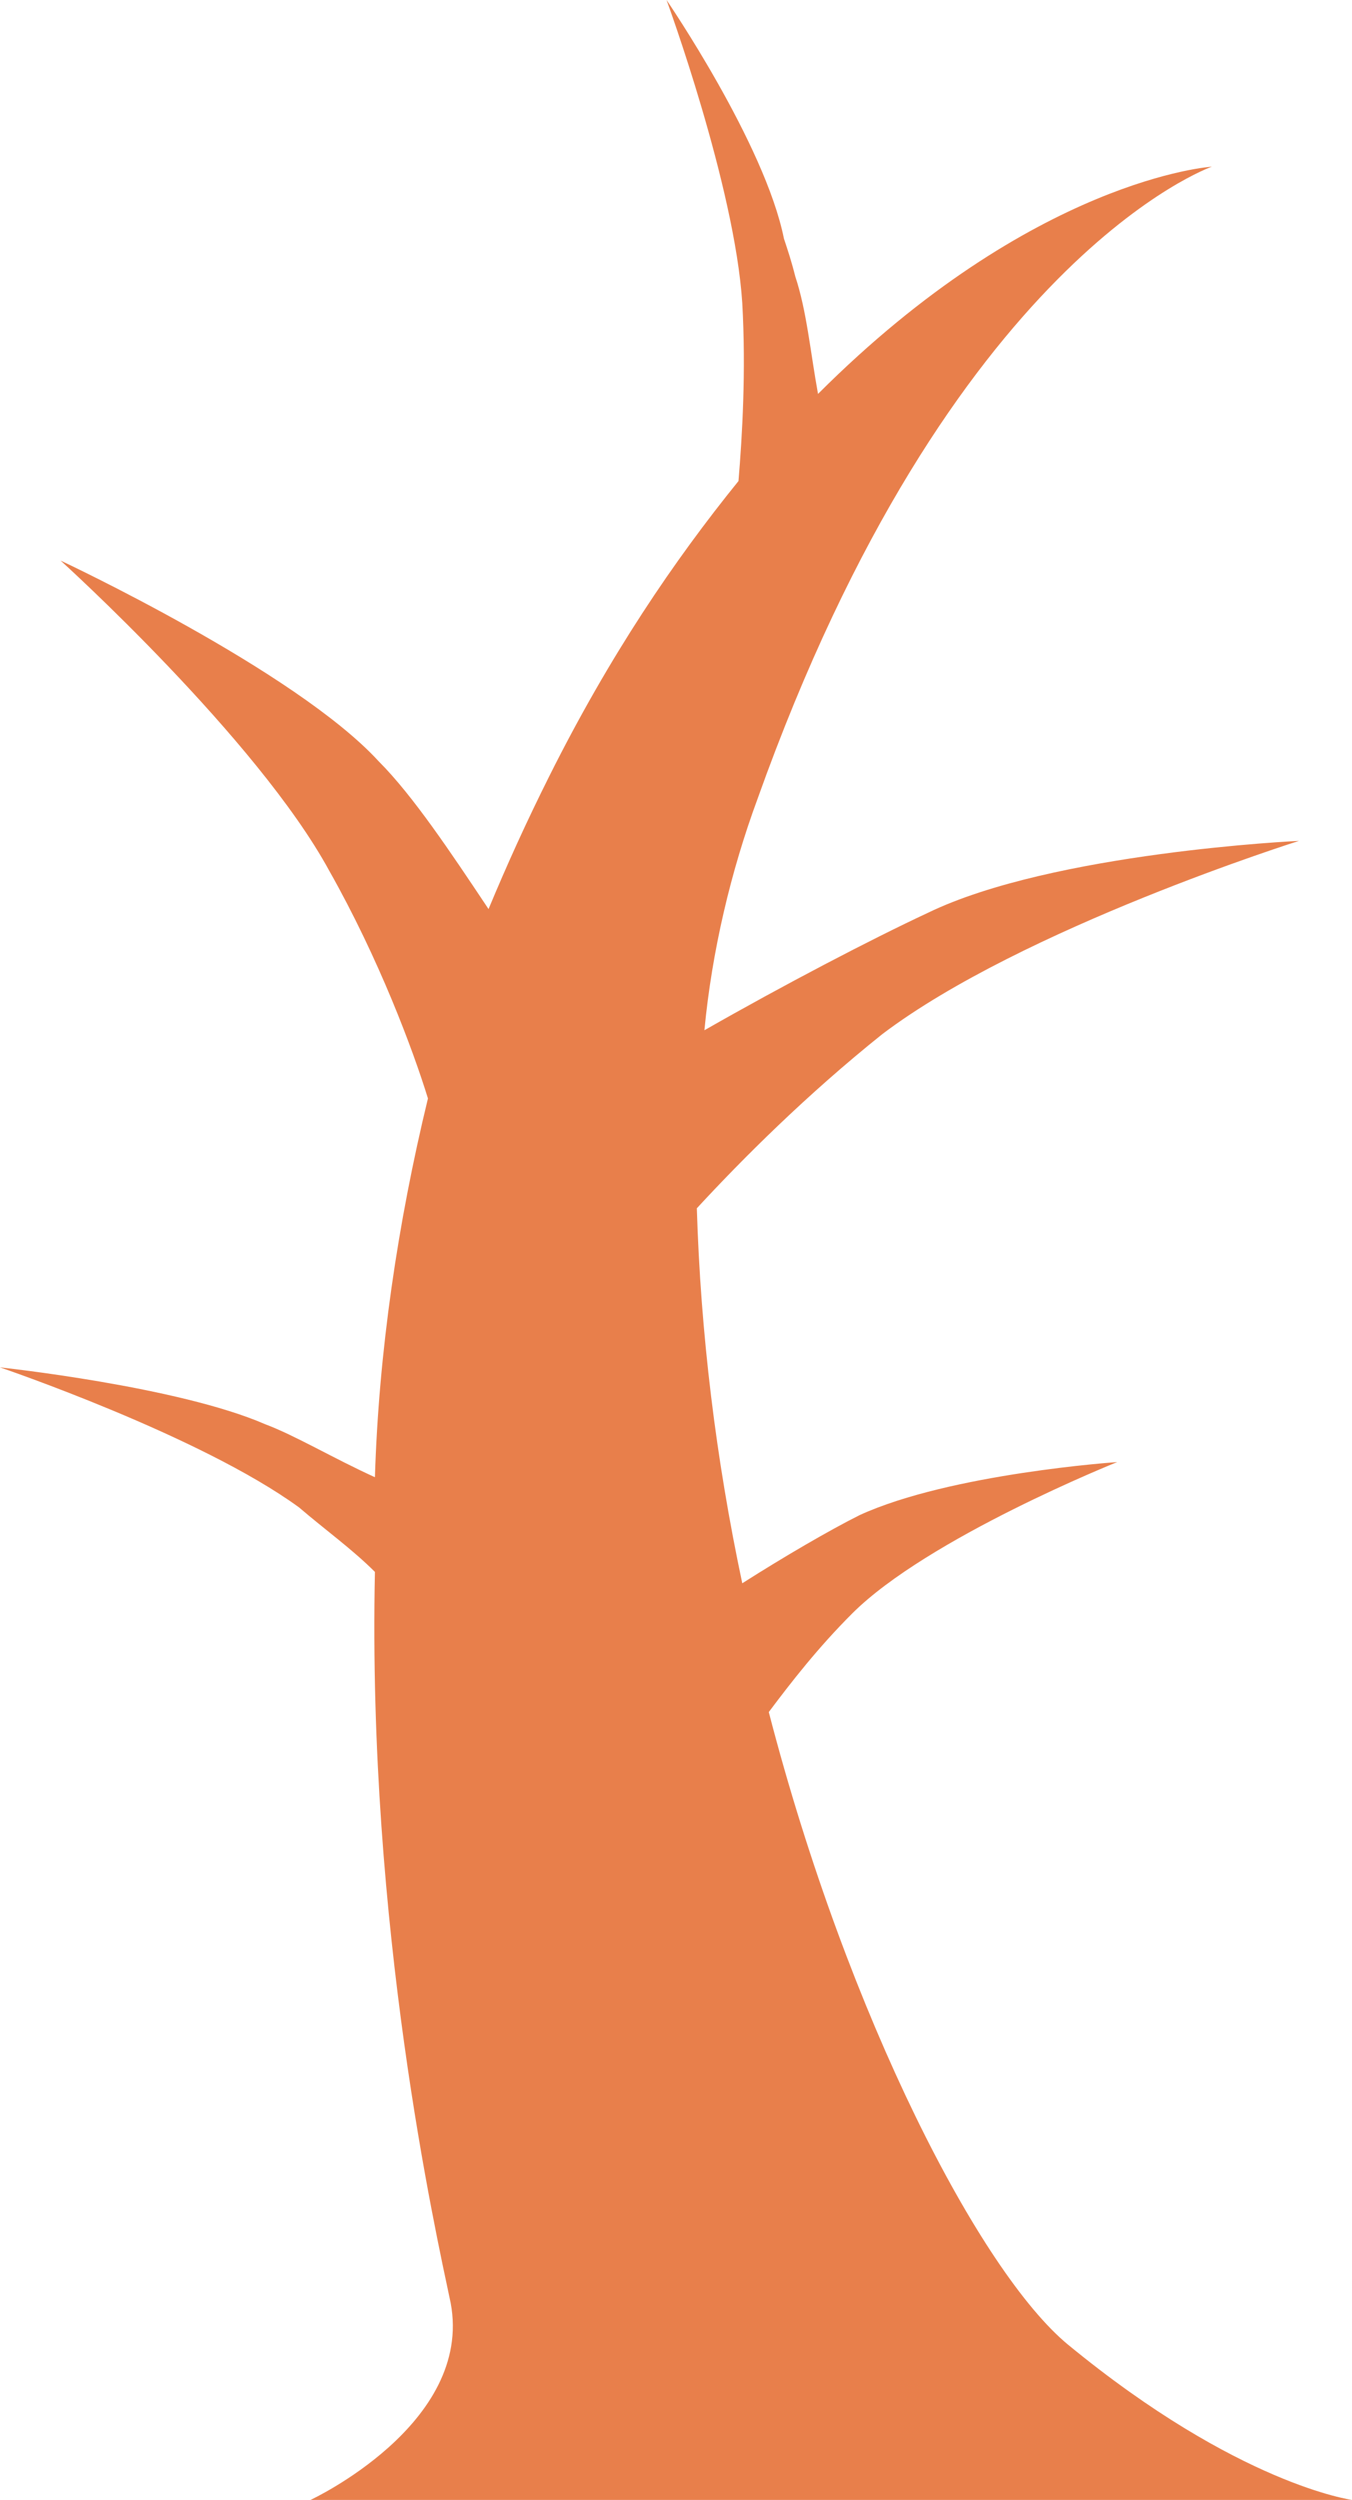 <?xml version="1.0" encoding="utf-8"?>
<!-- Generator: Adobe Illustrator 17.1.0, SVG Export Plug-In . SVG Version: 6.00 Build 0)  -->
<!DOCTYPE svg PUBLIC "-//W3C//DTD SVG 1.1//EN" "http://www.w3.org/Graphics/SVG/1.1/DTD/svg11.dtd">
<svg version="1.1" id="Layer_1" xmlns="http://www.w3.org/2000/svg" xmlns:xlink="http://www.w3.org/1999/xlink" x="0px" y="0px"
	 viewBox="0 0 35.7 66" enable-background="new 0 0 35.7 66" xml:space="preserve">
<g>
	<path fill="#E87F4B" d="M8.2,66h27.5c0,0-3-0.4-7.5-4.1c-2.3-1.9-5.8-8.6-7.9-16.7c0.6-0.8,1.3-1.7,2.2-2.6c2-2,7-4,7-4
		s-4.4,0.3-6.8,1.4c-0.8,0.4-2,1.1-3.1,1.8c-0.7-3.3-1.1-6.6-1.2-9.9c1.2-1.3,2.9-3,4.9-4.6c3.7-2.8,11-5.1,11-5.1s-6.5,0.3-9.8,1.9
		c-1.5,0.7-3.8,1.9-5.9,3.1c0.2-2.1,0.7-4.2,1.4-6.1C25.1,6.8,32,4.4,32,4.4s-4.7,0.3-10.4,6c-0.2-1.1-0.3-2.2-0.6-3.1
		c-0.1-0.4-0.2-0.7-0.3-1C20.2,3.8,17.6,0,17.6,0s1.8,4.9,2,8c0.1,1.8,0,3.5-0.1,4.7c-1.7,2.1-3.4,4.6-5,7.8
		c-0.6,1.2-1.1,2.3-1.6,3.5c-1-1.5-2-3-2.9-3.9c-2.2-2.4-8.4-5.3-8.4-5.3s5.2,4.7,7.1,8.2c1.3,2.3,2.2,4.7,2.6,6
		c-0.8,3.3-1.3,6.7-1.4,10c-1.1-0.5-2.1-1.1-2.9-1.4C4.7,36.6,0,36.1,0,36.1s5.3,1.8,7.9,3.7c0.7,0.6,1.4,1.1,2,1.7
		c-0.2,9.4,1.6,17.4,2,19.3C12.5,64,8.2,66,8.2,66z"/>
</g>
</svg>
